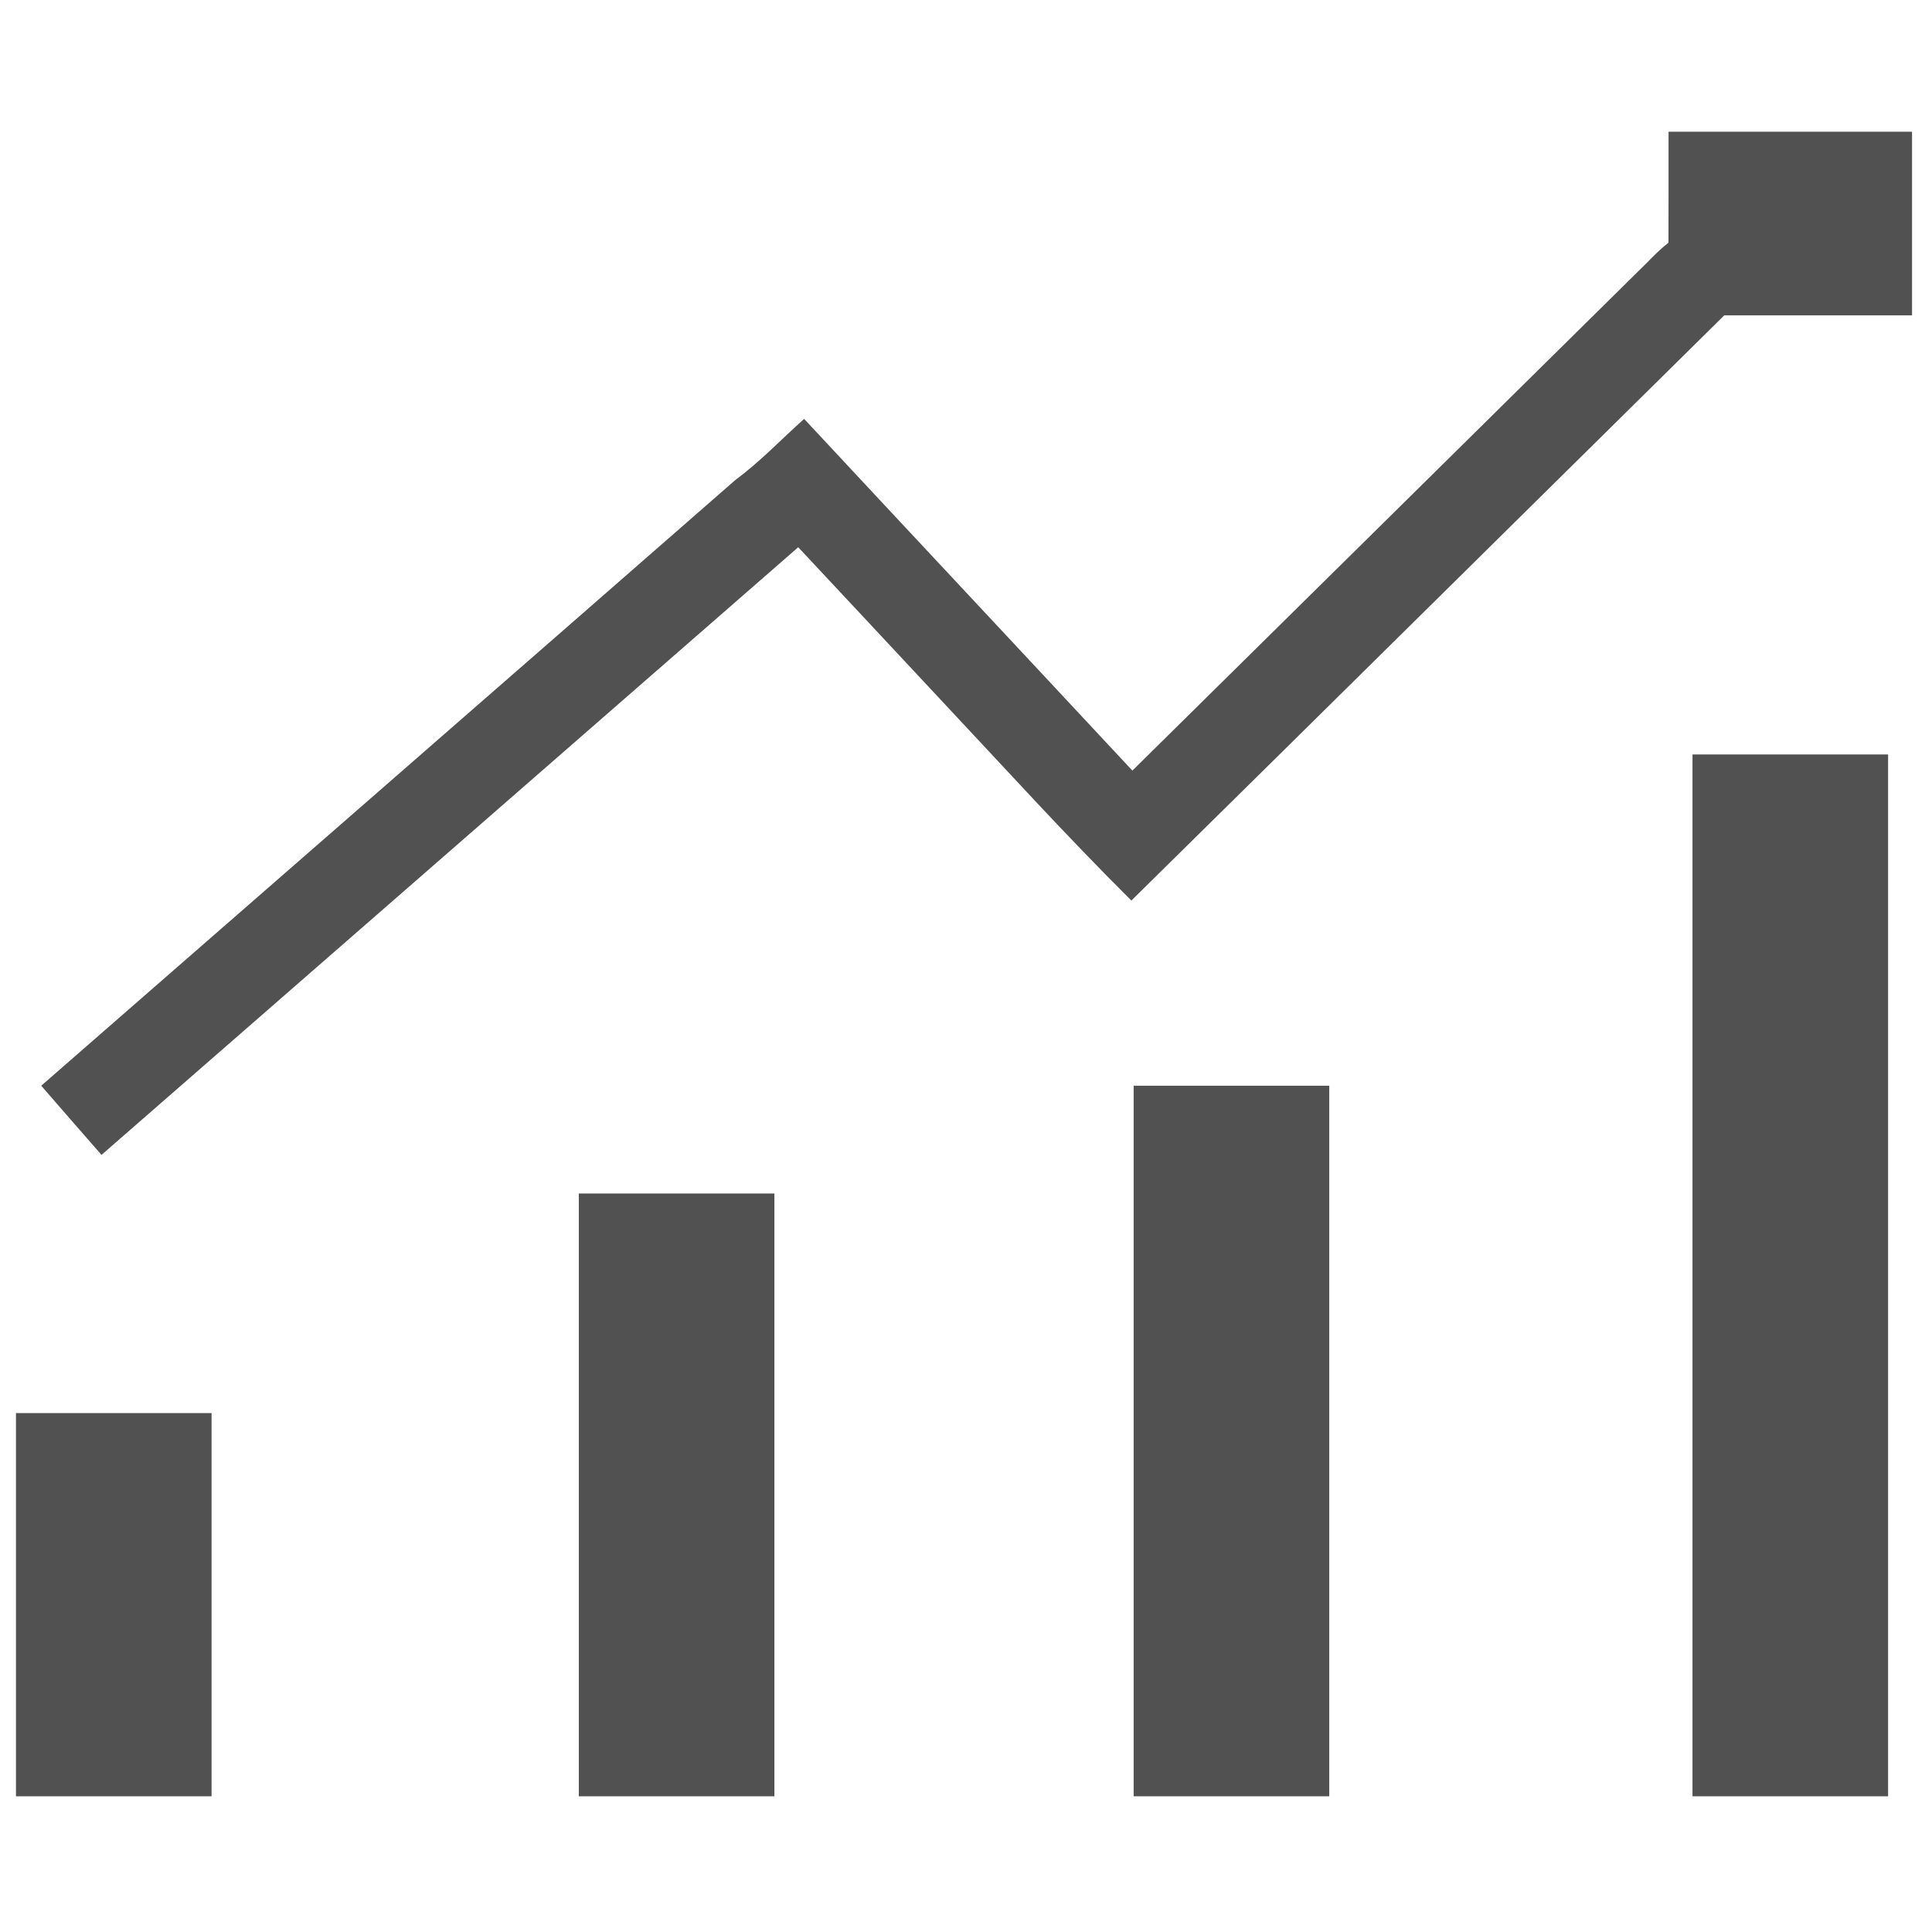 <?xml version="1.0" standalone="no"?><!DOCTYPE svg PUBLIC "-//W3C//DTD SVG 1.1//EN" "http://www.w3.org/Graphics/SVG/1.1/DTD/svg11.dtd"><svg t="1599671540857" class="icon" viewBox="0 0 1024 1024" version="1.1" xmlns="http://www.w3.org/2000/svg" p-id="6306" xmlns:xlink="http://www.w3.org/1999/xlink" width="200" height="200"><defs><style type="text/css"></style></defs><path d="M884.364 69.818C927.376 69.818 970.409 69.818 1013.421 69.818 1013.421 102.252 1013.421 134.707 1013.421 167.14 980.247 167.14 947.073 167.14 913.899 167.14 809.129 270.493 704.508 374.035 599.654 477.302 564.914 442.817 532.078 406.553 498.586 370.883 473.41 343.929 448.275 316.953 423.077 290.042 299.964 397.371 176.936 504.807 53.802 612.115 43.16 599.886 32.434 587.742 21.855 575.45 144.502 468.374 267.298 361.51 389.839 254.329 402.936 244.702 414.085 232.812 426.208 222.022 484.136 284.223 542.255 346.235 600.182 408.436 691.242 318.688 782.154 228.771 873.172 138.98 876.705 135.341 880.301 131.766 884.321 128.635 884.427 109.022 884.321 89.431 884.364 69.818Z" p-id="6307" fill="#515151"></path><path d="M897.058 399.868C931.607 399.868 966.178 399.868 1000.727 399.868 1000.727 583.934 1000.727 768 1000.727 952.066 966.178 952.066 931.607 952.066 897.058 952.066 897.058 768 897.058 583.934 897.058 399.868Z" p-id="6308" fill="#515151"></path><path d="M600.86 575.471C635.409 575.471 669.98 575.471 704.529 575.471 704.529 700.996 704.529 826.541 704.529 952.066 669.98 952.066 635.409 952.066 600.86 952.066 600.86 826.541 600.86 700.996 600.86 575.471Z" p-id="6309" fill="#515151"></path><path d="M306.777 632.595C341.326 632.595 375.897 632.595 410.446 632.595 410.446 739.078 410.446 845.583 410.446 952.066 375.897 952.066 341.326 952.066 306.777 952.066 306.777 845.583 306.777 739.078 306.777 632.595Z" p-id="6310" fill="#515151"></path><path d="M8.463 748.959C43.012 748.959 77.583 748.959 112.132 748.959 112.132 816.661 112.132 884.364 112.132 952.066 77.583 952.066 43.012 952.066 8.463 952.066 8.463 884.364 8.463 816.661 8.463 748.959Z" p-id="6311" fill="#515151"></path></svg>